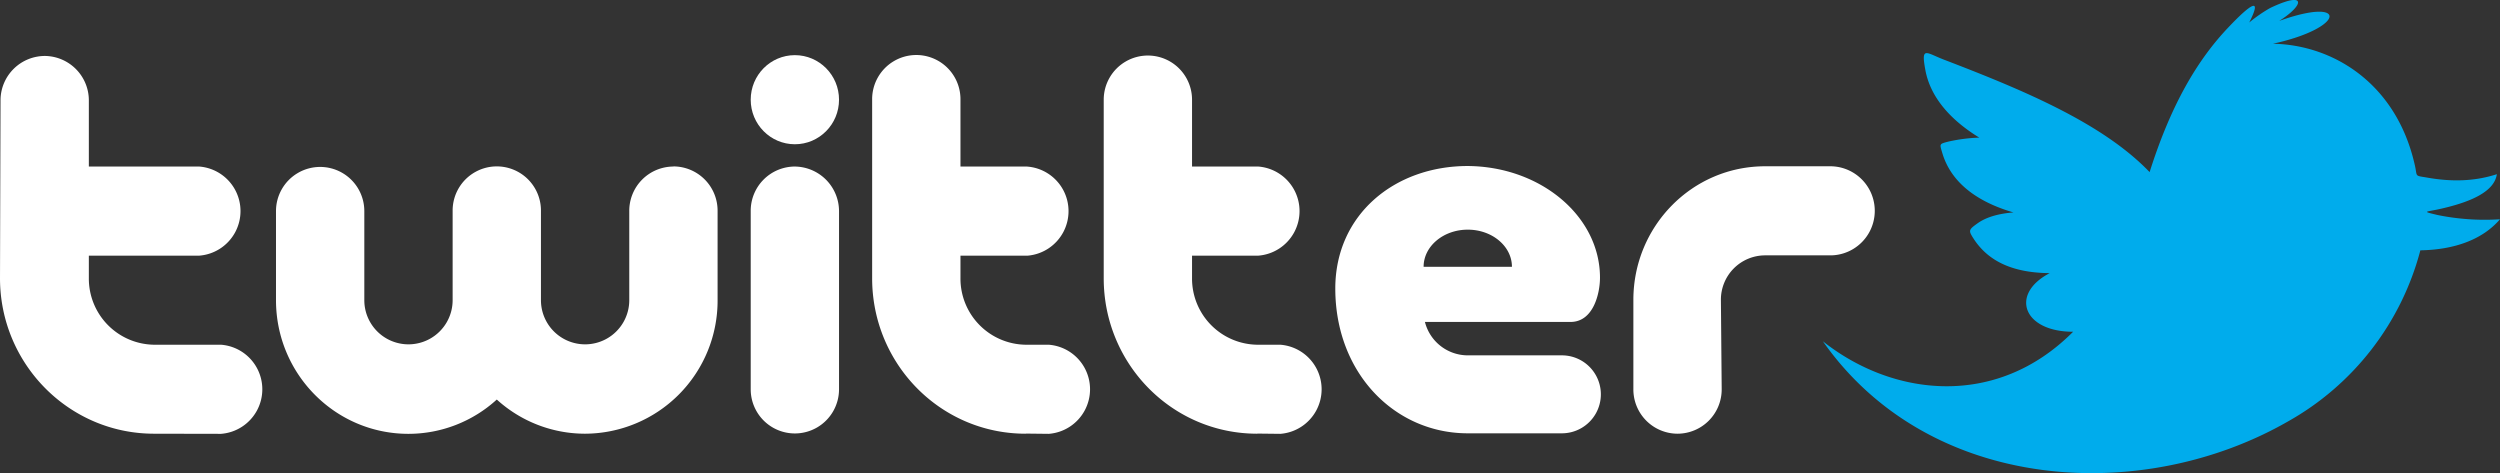<svg xmlns="http://www.w3.org/2000/svg" viewBox="0 0 951.1 180"><rect x="0" y="0" width="951.1" height="180" fill="#333333" stroke="none"/><defs><style>.cls-1{fill:#fff;}.cls-2{fill:#00acec;}</style></defs><title>twitter</title><g id="Ebene_2" data-name="Ebene 2"><g id="Ebene_1-2" data-name="Ebene 1"><path class="cls-1" d="M58.6,165C26.2,165,0,138.42,0,105.83l.2-67.9A16.91,16.91,0,0,1,17.3,21.29,16.92,16.92,0,0,1,33.8,37.93V63.36h42a17,17,0,0,1,0,33.9h-42v8.57a25.16,25.16,0,0,0,25.1,25.32H84.1a17,17,0,0,1,0,33.9h0L58.6,165Zm331.6,0c-32.4,0-58.4-26.53-58.4-59.12V37.93a16.8,16.8,0,1,1,33.6-.4V63.36h25.2a17,17,0,0,1,.4,33.9H365.4v8.57a25.16,25.16,0,0,0,25.1,25.32H399a17,17,0,0,1,0,33.9l-8.8-.1Zm88.1,0c-32.4,0-58.4-26.53-58.4-59.12V37.93a16.8,16.8,0,1,1,33.6,0h0V63.36h25.2a17,17,0,0,1,0,33.9H453.5v8.57a25.16,25.16,0,0,0,25.1,25.32h8.5a17,17,0,0,1,0,33.9l-8.8-.1ZM621.4,114.1c0-28,22.3-50.84,50.1-50.84h25.2a16.95,16.95,0,0,1,0,33.89H671.5a16.85,16.85,0,0,0-16.8,16.95h0L655,148A16.85,16.85,0,0,1,638.2,165h0A16.85,16.85,0,0,1,621.4,148h0V114.1ZM256.2,63.36a16.84,16.84,0,0,0-16.8,17h0V114.2a16.8,16.8,0,0,1-33.6,0V80.31a16.8,16.8,0,1,0-33.6-.41v34.3a16.8,16.8,0,1,1-33.6,0V80.31a16.8,16.8,0,1,0-33.6,0V114.2c0,28.05,22.5,50.85,50.4,50.85A49.91,49.91,0,0,0,189,152a49.91,49.91,0,0,0,33.6,13A50.61,50.61,0,0,0,273,114.2V80.31a16.84,16.84,0,0,0-16.8-17Z"/><path class="cls-1" d="M302.4,63.36a16.84,16.84,0,0,0-16.8,17h0V148.1a16.8,16.8,0,1,0,33.6,0V80.31A17,17,0,0,0,302.4,63.36Z"/><ellipse class="cls-1" cx="302.4" cy="37.93" rx="16.8" ry="16.95"/><path class="cls-2" d="M817.8,65.48c8.2-25.93,18.3-42.78,29.9-55,8.6-9.08,13.1-12,8-1.92a54.36,54.36,0,0,1,8-5.54c14-6.66,13-1.11,3.4,4.94,26.4-9.48,25.4,2.62-2.4,8.68,22.8.4,47,15,54,46.2,1,4.34-.2,3.94,4.2,4.64,9.4,1.72,18.3,1.62,27-1.21-.9,6.46-9.4,10.6-22.5,13.42-4.9,1-5.9.71,0,2.12a89.7,89.7,0,0,0,23.7,1.61C944.5,91.1,933.9,95,920.8,95.24a105.33,105.33,0,0,1-50.5,65.17c-55.5,31.78-136.3,27.14-176.8-30.57,26.6,21.09,66,25.73,95.2-3.63-19.2,0-24.1-14.43-8.9-22.3-14.4-.1-23.5-4.74-28.9-13-2-3.13-2.1-3.43,1.3-5.85,3.6-2.63,8.6-3.84,13.8-4.24-14.9-4.34-24-12.11-27.1-22.7-1-3.43-1.2-3.33,2.3-4.24A62.35,62.35,0,0,1,753,52.36c-11.7-7.16-18.7-15.94-20.5-25.63-1.7-9.18.1-6.76,6.8-4.13,30.3,11.6,60.6,24.21,78.5,42.88Z"/><path class="cls-1" d="M608.7,105.63c0,6-2.5,16.85-11.2,16.85H542.1a16.84,16.84,0,0,0,16.3,12.71h35.8a14.83,14.83,0,0,1,0,29.66H558.4c-27.8,0-50.4-22.9-50.4-55.08,0-28.15,22.6-46.61,50.4-46.61,27.8.2,50.3,19.16,50.3,42.47Zm-33.5-4.14c0-7.77-7.5-14.12-16.8-14.12s-16.8,6.35-16.8,14.12Z"/></g></g></svg>